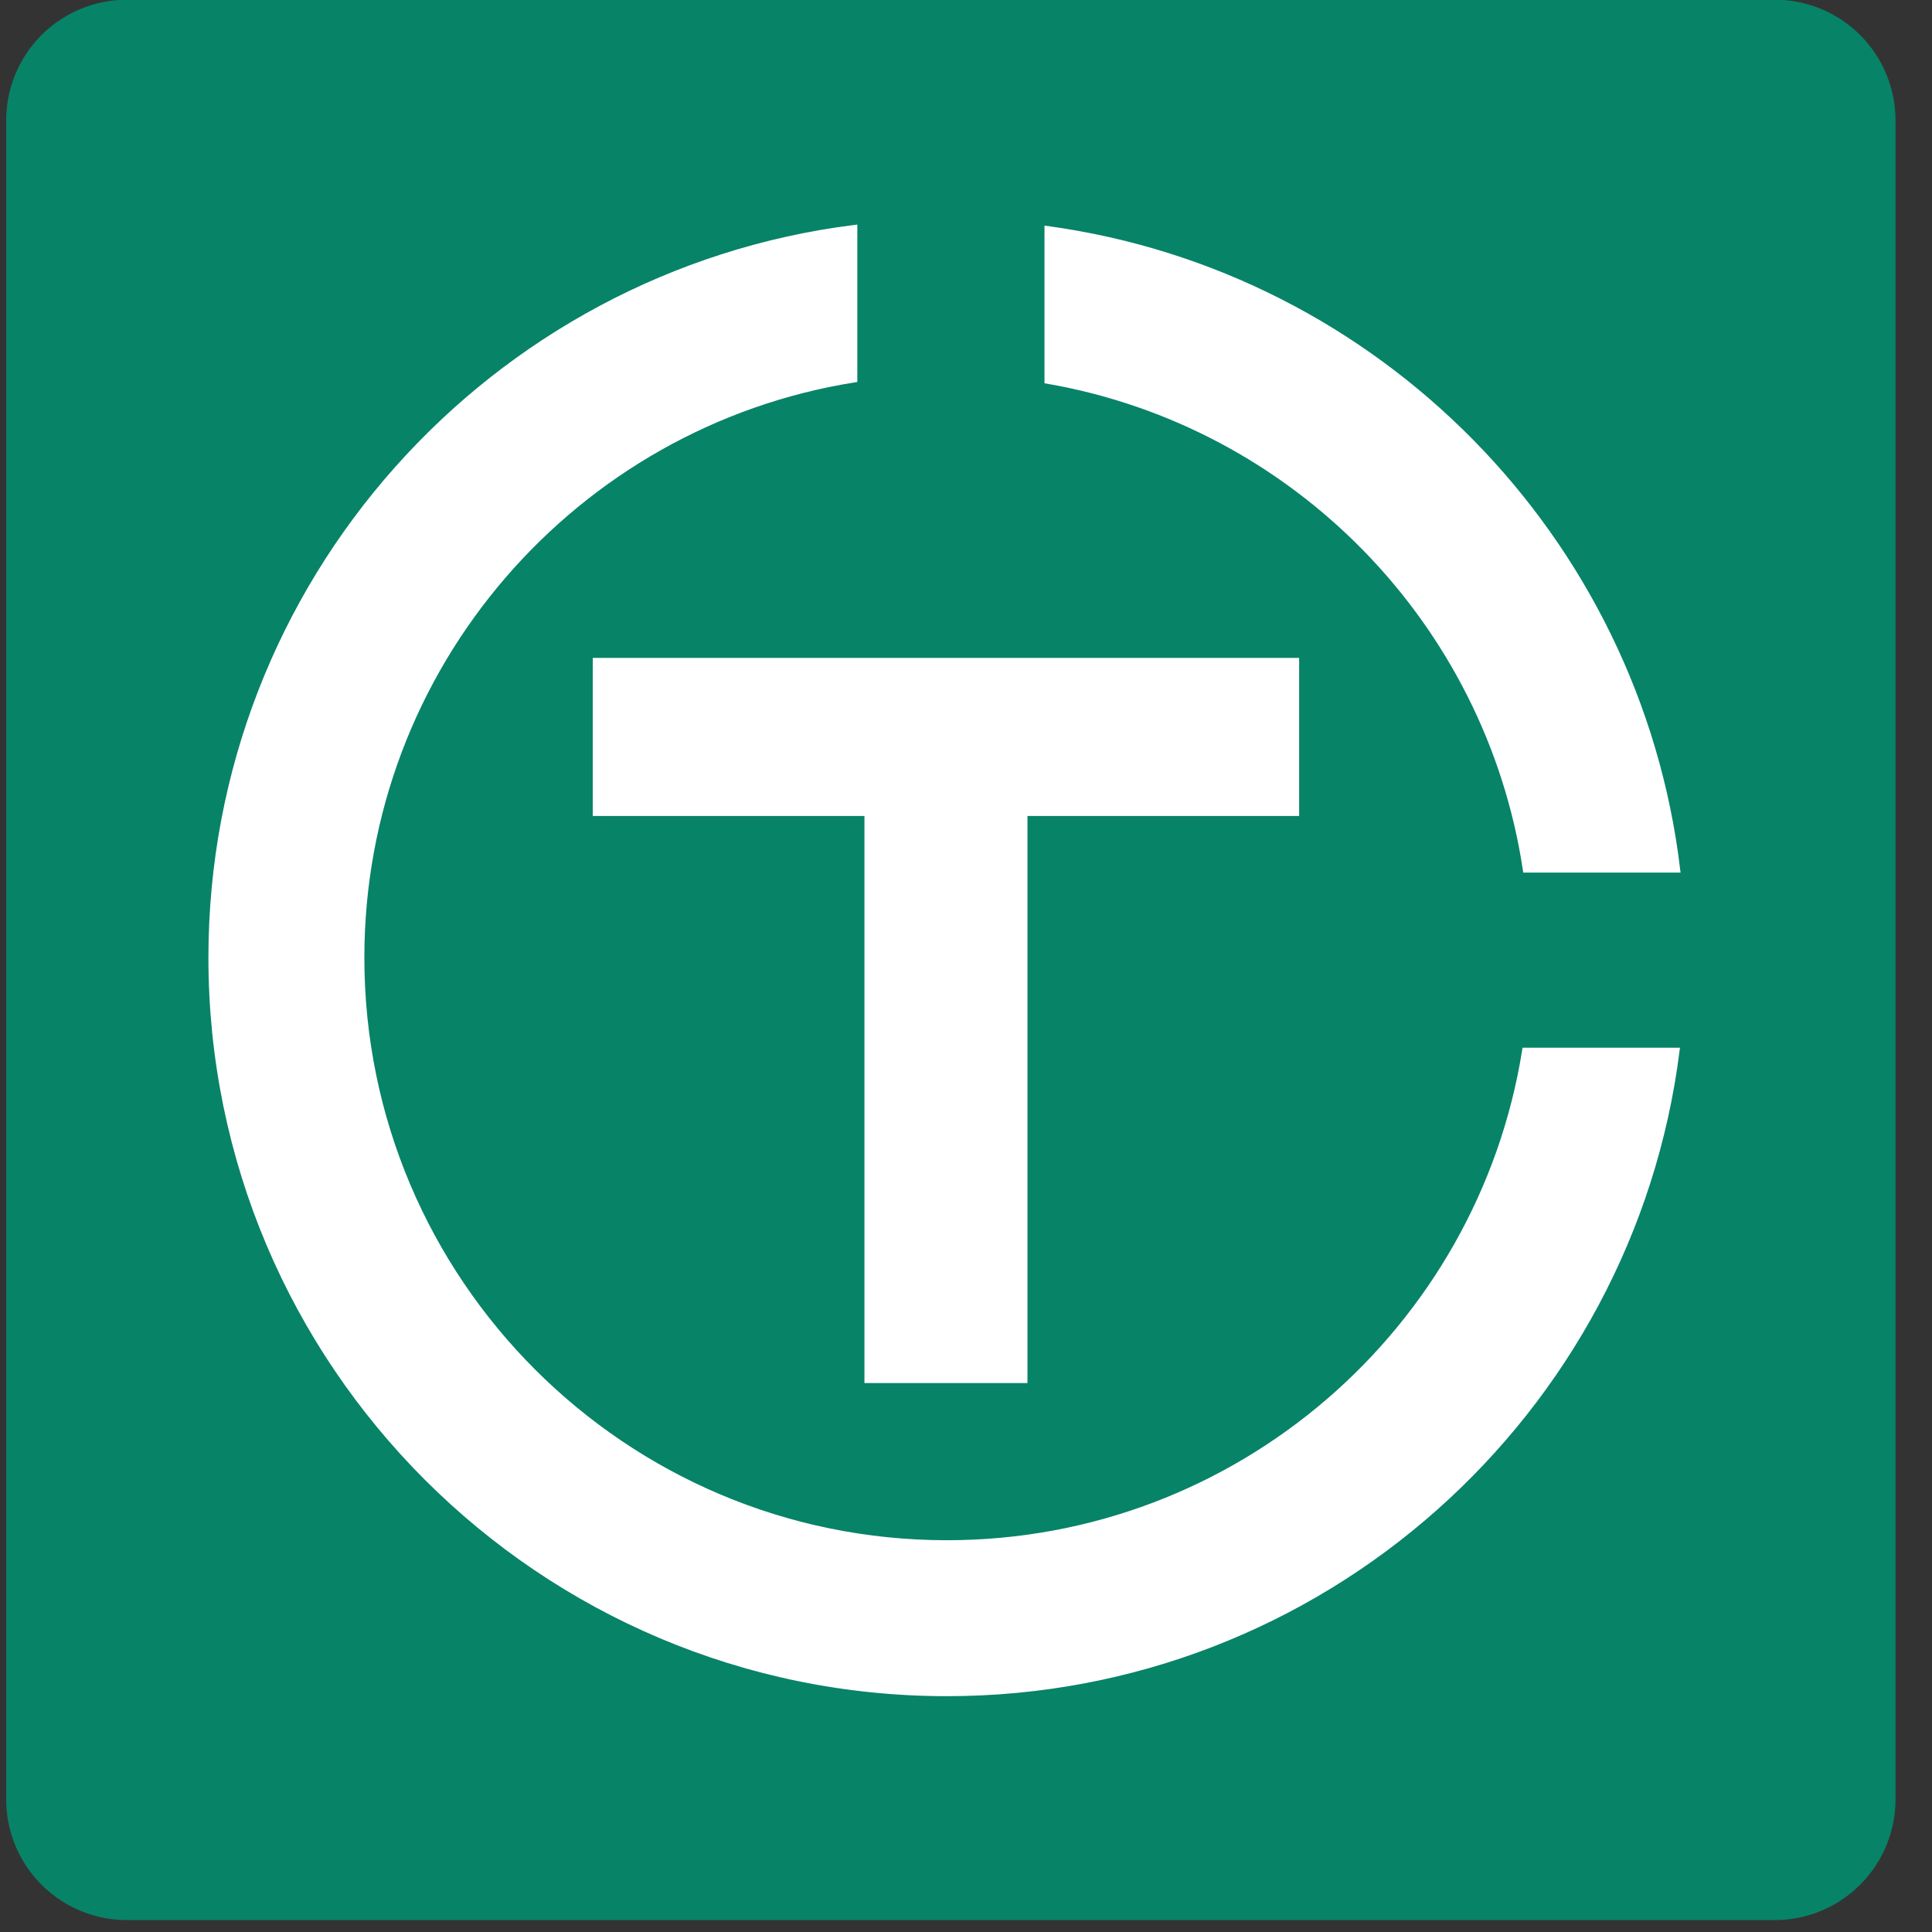 <?xml version="1.0" encoding="UTF-8" standalone="no"?>
<!DOCTYPE svg PUBLIC "-//W3C//DTD SVG 1.1//EN" "http://www.w3.org/Graphics/SVG/1.1/DTD/svg11.dtd">
<svg width="100%" height="100%" viewBox="0 0 32 32" version="1.1" xmlns="http://www.w3.org/2000/svg" xmlns:xlink="http://www.w3.org/1999/xlink" xml:space="preserve" xmlns:serif="http://www.serif.com/" style="fill-rule:evenodd;clip-rule:evenodd;stroke-linecap:square;stroke-miterlimit:2;">
    <rect x="0" y="0" width="32" height="32" fill="#333333" stroke="none"/>
    <g transform="matrix(1,0,0,1,-491.552,-16.753)">
        <g>
            <g transform="matrix(0.918,0,0,1.052,258.328,-0.85)">
                <path d="M288.257,18.628C288.257,18.124 288.027,17.641 287.618,17.284C287.21,16.928 286.655,16.728 286.077,16.728C279.929,16.728 262.496,16.728 256.347,16.728C255.769,16.728 255.215,16.928 254.806,17.284C254.397,17.641 254.168,18.124 254.168,18.628C254.168,24.063 254.168,39.629 254.168,45.064C254.168,45.568 254.397,46.051 254.806,46.407C255.215,46.764 255.769,46.964 256.347,46.964C262.496,46.964 279.929,46.964 286.077,46.964C286.655,46.964 287.21,46.764 287.618,46.407C288.027,46.051 288.257,45.568 288.257,45.064C288.257,39.629 288.257,24.063 288.257,18.628Z" style="fill:rgb(7,131,104);"/>
            </g>
            <g transform="matrix(1,0,0,1,91.034,0.011)">
                <path d="M414.668,20.518L414.668,23.026C410.043,23.762 406.503,27.773 406.503,32.604C406.503,37.957 410.849,42.303 416.202,42.303C421.03,42.303 425.04,38.766 425.779,34.145L428.287,34.145C427.529,40.141 422.403,44.786 416.202,44.786C409.479,44.786 404.02,39.327 404.02,32.604C404.02,26.4 408.668,21.273 414.668,20.518ZM414.886,30.207L410.386,30.207L410.386,27.689L421.986,27.689L421.986,30.207L417.486,30.207L417.486,39.6L414.886,39.6L414.886,30.207ZM417.868,20.536C423.328,21.284 427.641,25.657 428.297,31.145L425.791,31.145C425.169,27.029 421.956,23.757 417.868,23.048L417.868,20.536Z" style="fill:white;stroke:white;stroke-width:0.1px;"/>
            </g>
        </g>
    </g>
</svg>
